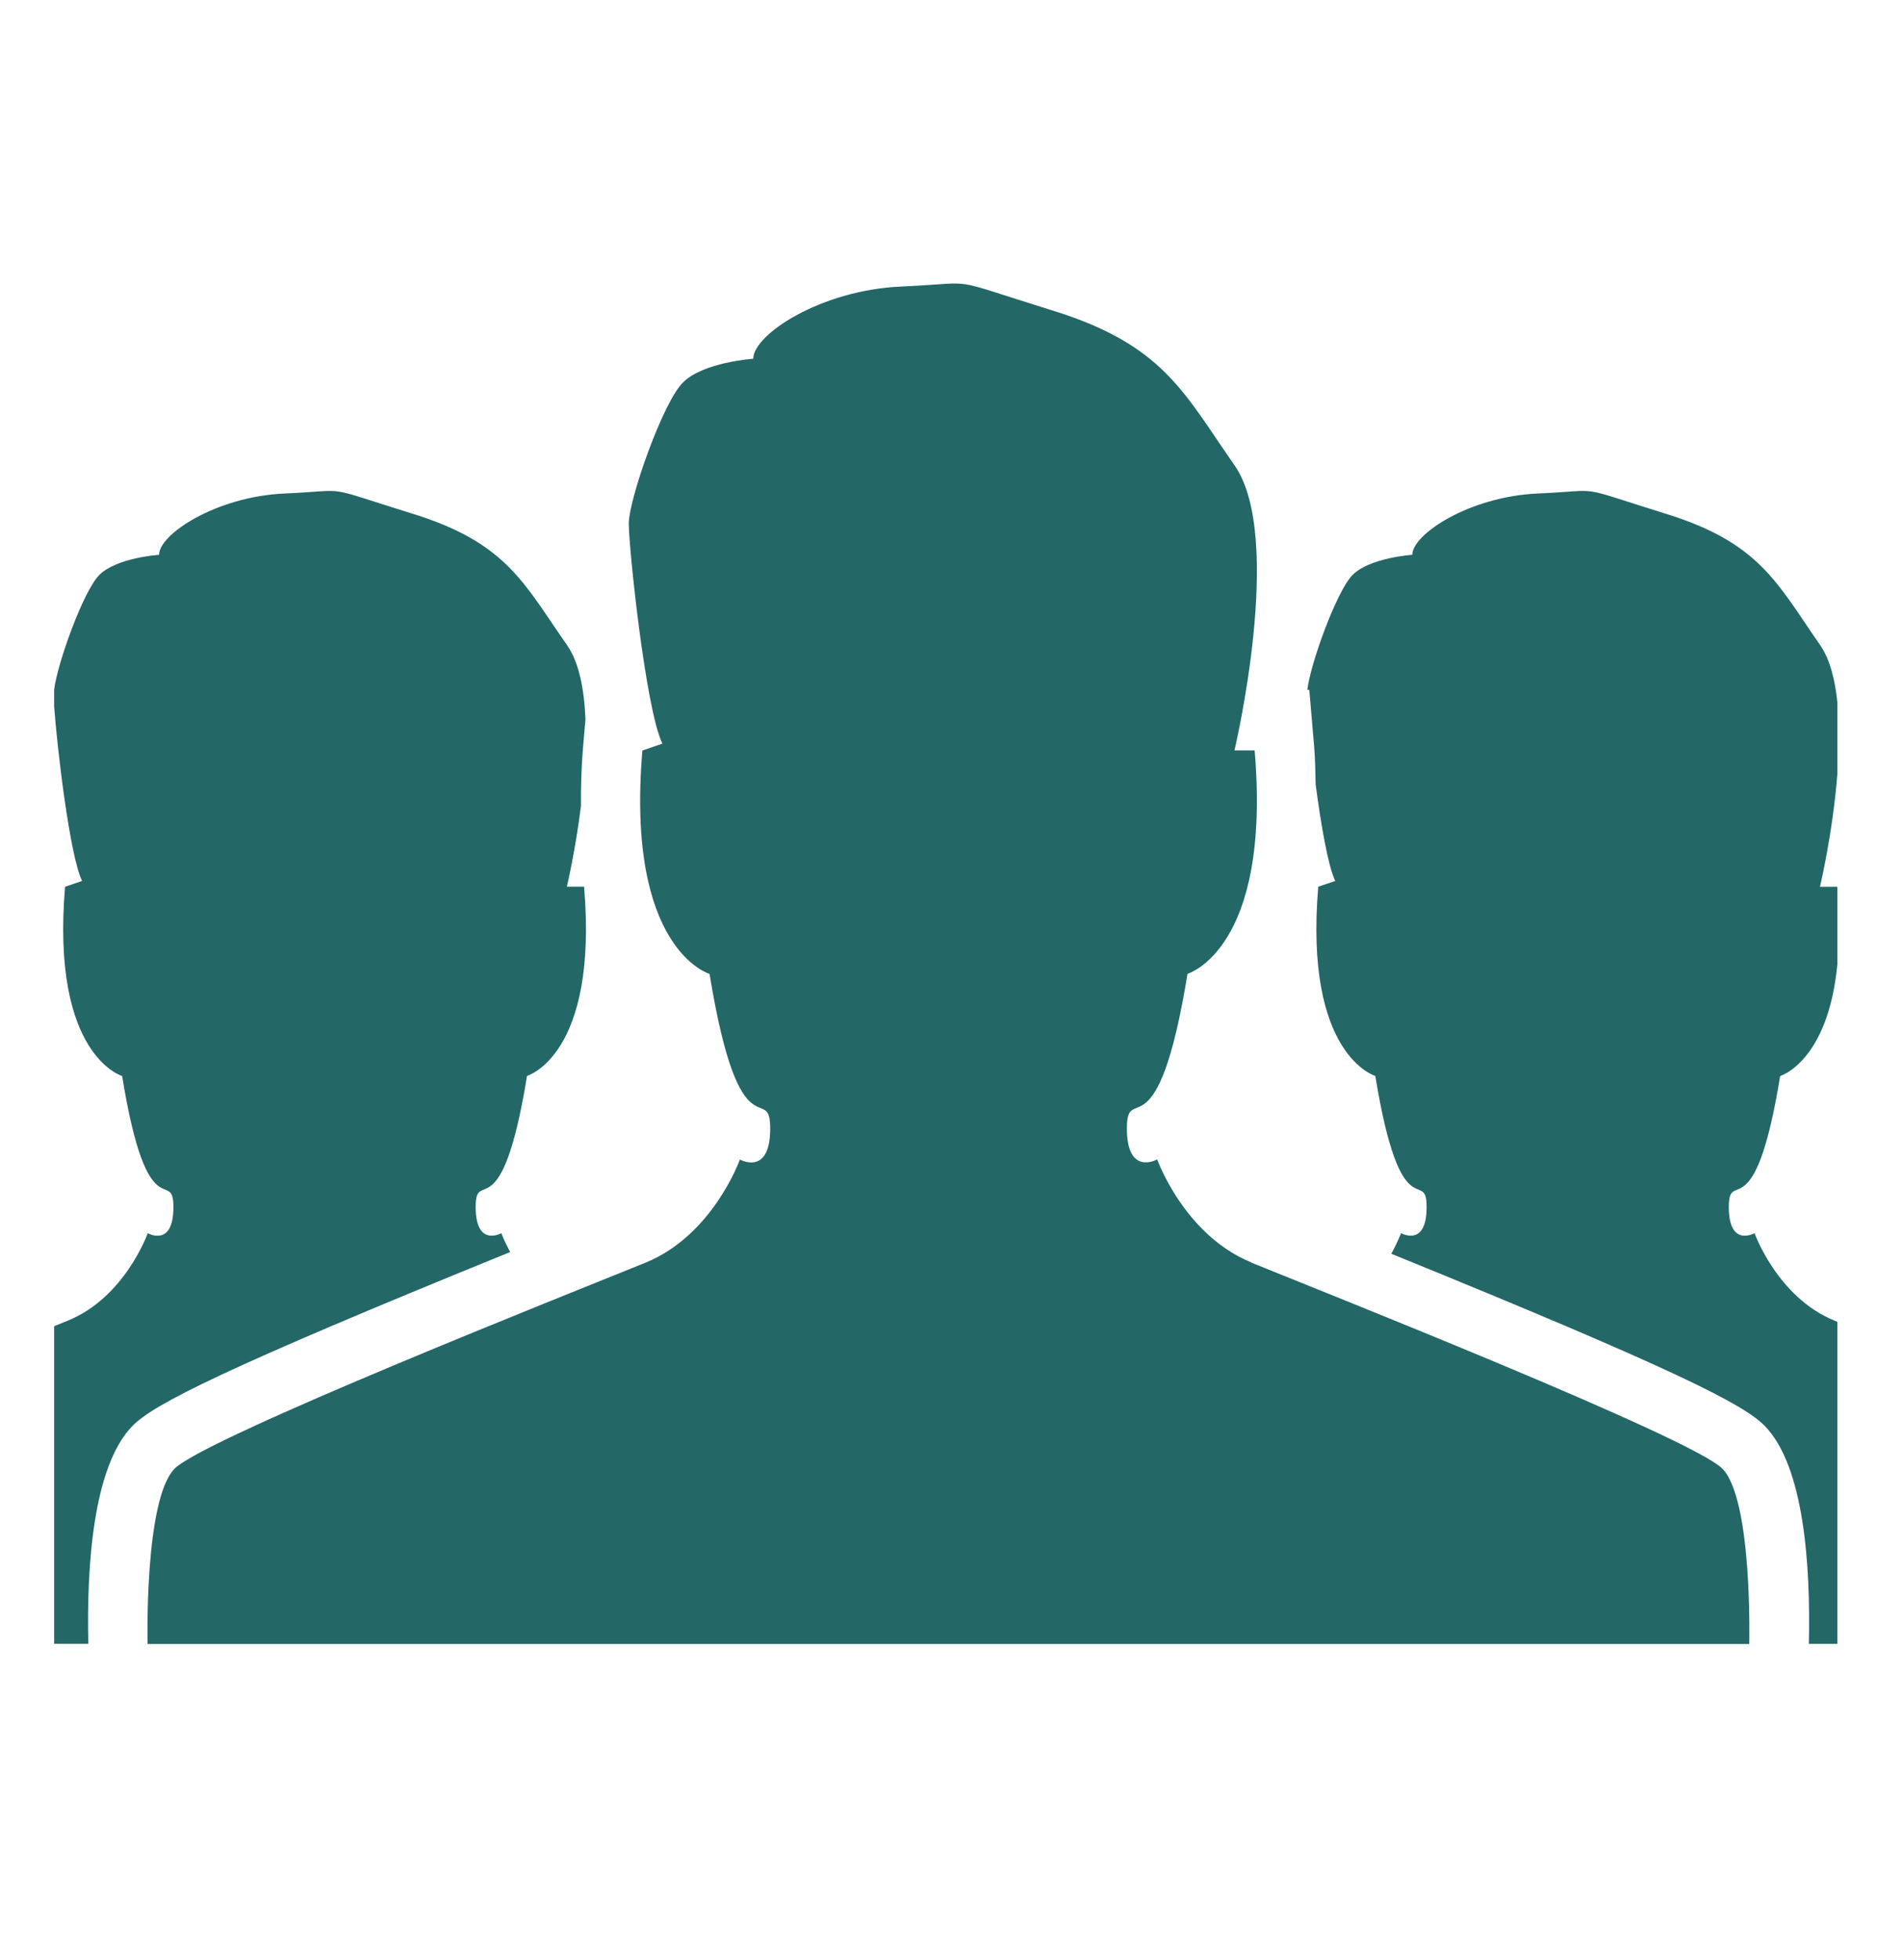 <svg width="66" height="68" viewBox="0 0 66 68" fill="none" xmlns="http://www.w3.org/2000/svg">
<path d="M43.422 43.803C41.087 42.849 40.155 40.228 40.155 40.228C40.155 40.228 39.103 40.822 39.103 39.154C39.103 37.486 40.155 40.228 41.207 33.788C41.207 33.788 44.121 32.952 43.537 26.038H42.836C42.836 26.038 44.589 18.646 42.836 16.14C41.083 13.638 40.386 11.97 36.531 10.776C32.676 9.582 34.081 9.82 31.278 9.942C28.473 10.064 26.138 11.612 26.138 12.448C26.138 12.448 24.385 12.566 23.688 13.282C22.986 13.998 21.819 17.334 21.819 18.168C21.819 19.002 22.403 24.612 22.986 25.802L22.291 26.042C21.706 32.956 24.622 33.792 24.622 33.792C25.674 40.232 26.726 37.49 26.726 39.158C26.726 40.826 25.674 40.232 25.674 40.232C25.674 40.232 24.742 42.854 22.407 43.808C20.072 44.76 7.111 49.885 6.058 50.959C5.002 52.033 5.121 57.041 5.121 57.041H60.699C60.699 57.041 60.823 52.036 59.767 50.959C58.715 49.885 45.752 44.76 43.418 43.808L43.422 43.803ZM17.702 43.441C17.496 43.062 17.397 42.788 17.397 42.788C17.397 42.788 16.506 43.294 16.506 41.879C16.506 40.464 17.397 42.788 18.288 37.33C18.288 37.33 20.763 36.624 20.268 30.764H19.67C19.67 30.764 19.967 29.521 20.161 27.954C20.152 27.254 20.178 26.554 20.237 25.857L20.316 24.96C20.274 23.924 20.095 22.98 19.672 22.378C18.187 20.257 17.593 18.84 14.33 17.829C11.063 16.818 12.247 17.02 9.875 17.123C7.499 17.229 5.519 18.539 5.519 19.25C5.519 19.25 4.034 19.349 3.44 19.956C2.883 20.524 1.986 23.035 1.879 23.926V24.515C1.978 25.892 2.415 29.675 2.848 30.566L2.258 30.768C1.763 36.626 4.238 37.334 4.238 37.334C5.125 42.788 6.018 40.468 6.018 41.883C6.018 43.298 5.127 42.788 5.127 42.788C5.127 42.788 4.337 45.017 2.357 45.821L1.879 46.015V57.037H3.065C3.003 54.346 3.224 50.873 4.603 49.468C5.34 48.721 7.747 47.489 17.706 43.441H17.702ZM63.758 24.37C63.675 23.574 63.496 22.864 63.156 22.378C61.675 20.255 61.079 18.84 57.814 17.829C54.549 16.818 55.737 17.02 53.359 17.123C50.987 17.229 49.007 18.539 49.007 19.25C49.007 19.25 47.522 19.349 46.928 19.956C46.371 20.529 45.464 23.056 45.365 23.936H45.433L45.598 25.861C45.639 26.345 45.643 26.777 45.653 27.217C45.839 28.62 46.087 30.06 46.334 30.566L45.744 30.766C45.249 36.624 47.724 37.332 47.724 37.332C48.615 42.786 49.504 40.466 49.504 41.881C49.504 43.296 48.617 42.786 48.617 42.786C48.617 42.786 48.506 43.087 48.279 43.502C58.117 47.504 60.503 48.725 61.231 49.468C62.613 50.875 62.828 54.346 62.768 57.039H63.758V45.867L63.655 45.821C61.675 45.014 60.883 42.788 60.883 42.788C60.883 42.788 59.99 43.294 59.99 41.883C59.99 40.472 60.883 42.788 61.772 37.334C61.772 37.334 63.43 36.85 63.758 33.459V30.873C63.758 30.835 63.758 30.803 63.752 30.768H63.154C63.154 30.768 63.599 28.893 63.758 26.846V24.37Z" fill="#236767"/>
</svg>
